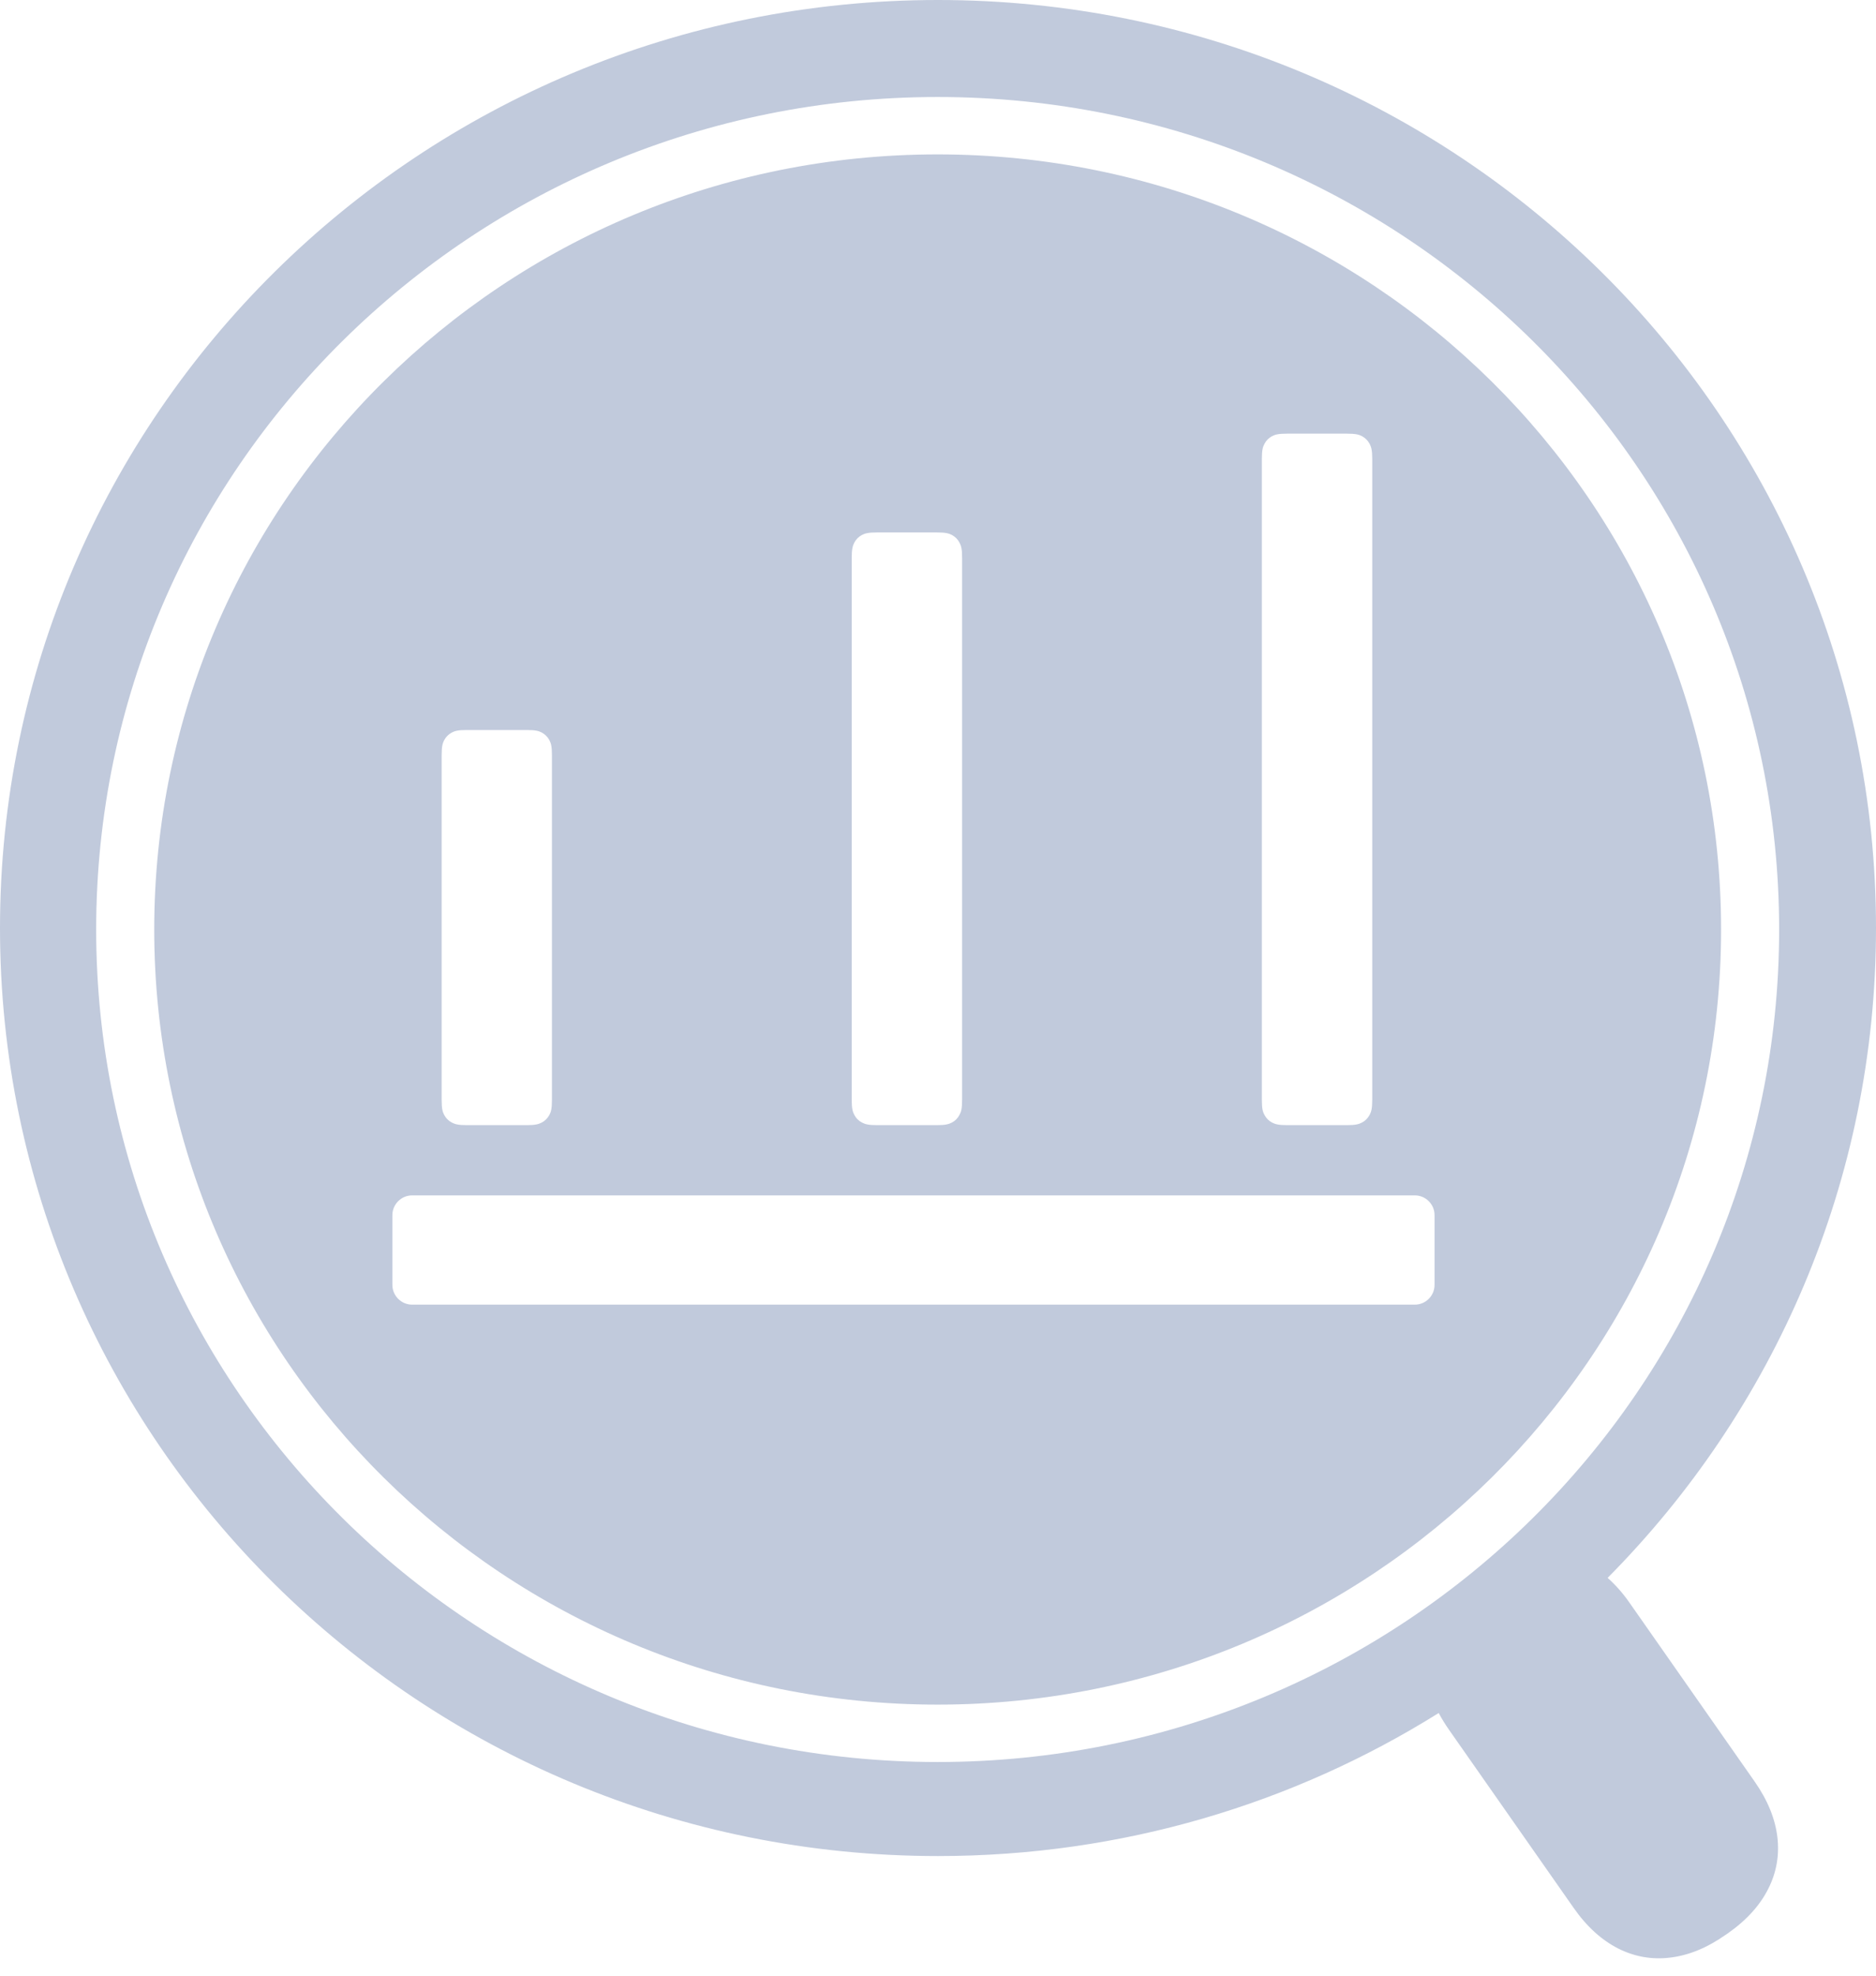 <?xml version="1.0" encoding="UTF-8"?>
<svg width="19px" height="20px" viewBox="0 0 19 20" version="1.1" xmlns="http://www.w3.org/2000/svg" xmlns:xlink="http://www.w3.org/1999/xlink">
    <!-- Generator: Sketch 54.1 (76490) - https://sketchapp.com -->
    <title>统计查询看板</title>
    <desc>Created with Sketch.</desc>
    <g id="新官网2019" stroke="none" stroke-width="1" fill="none" fill-rule="evenodd">
        <g id="分析预测-风险指标维护-copy-3" transform="translate(-14, -342)" fill="#C1CADC">
            <g id="左侧导航" transform="translate(-1, 60)">
                <g id="统计查询看板" transform="translate(15, 282)">
                    <path d="M16.282,15.973 C16.361,16.043 16.436,16.127 16.506,16.228 L17.769,18.032 C17.904,18.225 17.979,18.412 18.001,18.596 C18.023,18.779 17.992,18.957 17.908,19.122 C17.825,19.287 17.69,19.438 17.497,19.573 L17.479,19.585 C17.286,19.721 17.099,19.795 16.915,19.817 C16.732,19.84 16.554,19.808 16.389,19.725 C16.224,19.641 16.073,19.507 15.938,19.314 L14.675,17.51 C14.635,17.453 14.601,17.397 14.571,17.341 C13.104,18.258 11.365,18.789 9.5,18.789 C4.253,18.789 0,14.583 0,9.395 C0,4.206 4.253,-5.66657832e-13 9.5,-5.66657832e-13 C14.747,-5.66657832e-13 19,4.206 19,9.395 C19,11.956 17.963,14.278 16.282,15.973 Z M9.496,17.837 C14.203,17.837 18.019,14.064 18.019,9.41 C18.019,4.755 14.203,0.982 9.496,0.982 C4.79,0.982 0.974,4.755 0.974,9.41 C0.974,14.064 4.79,17.837 9.496,17.837 Z M9.496,17.256 C5.114,17.256 1.562,13.743 1.562,9.41 C1.562,5.076 5.114,1.563 9.496,1.563 C13.878,1.563 17.431,5.076 17.431,9.41 C17.431,13.743 13.878,17.256 9.496,17.256 Z M4.729,7.39 C4.64,7.39 4.607,7.399 4.575,7.416 C4.542,7.434 4.517,7.459 4.499,7.492 C4.482,7.525 4.473,7.557 4.473,7.646 L4.473,11.133 C4.473,11.223 4.482,11.255 4.499,11.287 C4.517,11.32 4.542,11.346 4.575,11.363 C4.607,11.38 4.64,11.39 4.729,11.39 L5.334,11.39 C5.423,11.39 5.455,11.38 5.488,11.363 C5.52,11.346 5.546,11.32 5.564,11.287 C5.581,11.255 5.59,11.223 5.59,11.133 L5.59,7.646 C5.59,7.557 5.581,7.525 5.564,7.492 C5.546,7.459 5.52,7.434 5.488,7.416 C5.455,7.399 5.423,7.39 5.334,7.39 L4.729,7.39 Z M8.883,5.39 C8.794,5.39 8.761,5.399 8.729,5.416 C8.696,5.434 8.67,5.459 8.653,5.492 C8.636,5.525 8.626,5.557 8.626,5.646 L8.626,11.133 C8.626,11.223 8.636,11.255 8.653,11.287 C8.67,11.32 8.696,11.346 8.729,11.363 C8.761,11.38 8.794,11.39 8.883,11.39 L9.488,11.39 C9.577,11.39 9.609,11.38 9.642,11.363 C9.674,11.346 9.7,11.32 9.717,11.287 C9.735,11.255 9.744,11.223 9.744,11.133 L9.744,5.646 C9.744,5.557 9.735,5.525 9.717,5.492 C9.7,5.459 9.674,5.434 9.642,5.416 C9.609,5.399 9.577,5.39 9.488,5.39 L8.883,5.39 Z M13.036,4.39 C12.947,4.39 12.915,4.399 12.882,4.416 C12.85,4.434 12.824,4.459 12.807,4.492 C12.789,4.525 12.78,4.557 12.78,4.646 L12.78,11.133 C12.78,11.223 12.789,11.255 12.807,11.287 C12.824,11.32 12.85,11.346 12.882,11.363 C12.915,11.38 12.947,11.39 13.036,11.39 L13.641,11.39 C13.73,11.39 13.763,11.38 13.795,11.363 C13.828,11.346 13.853,11.32 13.871,11.287 C13.888,11.255 13.898,11.223 13.898,11.133 L13.898,4.646 C13.898,4.557 13.888,4.525 13.871,4.492 C13.853,4.459 13.828,4.434 13.795,4.416 C13.763,4.399 13.73,4.39 13.641,4.39 L13.036,4.39 Z M4.174,12.101 C4.064,12.101 3.974,12.191 3.974,12.301 L3.974,13.007 C3.974,13.117 4.064,13.207 4.174,13.207 L14.329,13.207 C14.44,13.207 14.529,13.117 14.529,13.007 L14.529,12.301 C14.529,12.191 14.44,12.101 14.329,12.101 L4.174,12.101 Z" id="形状结合"></path>
                </g>
            </g>
        </g>
    </g>
</svg>